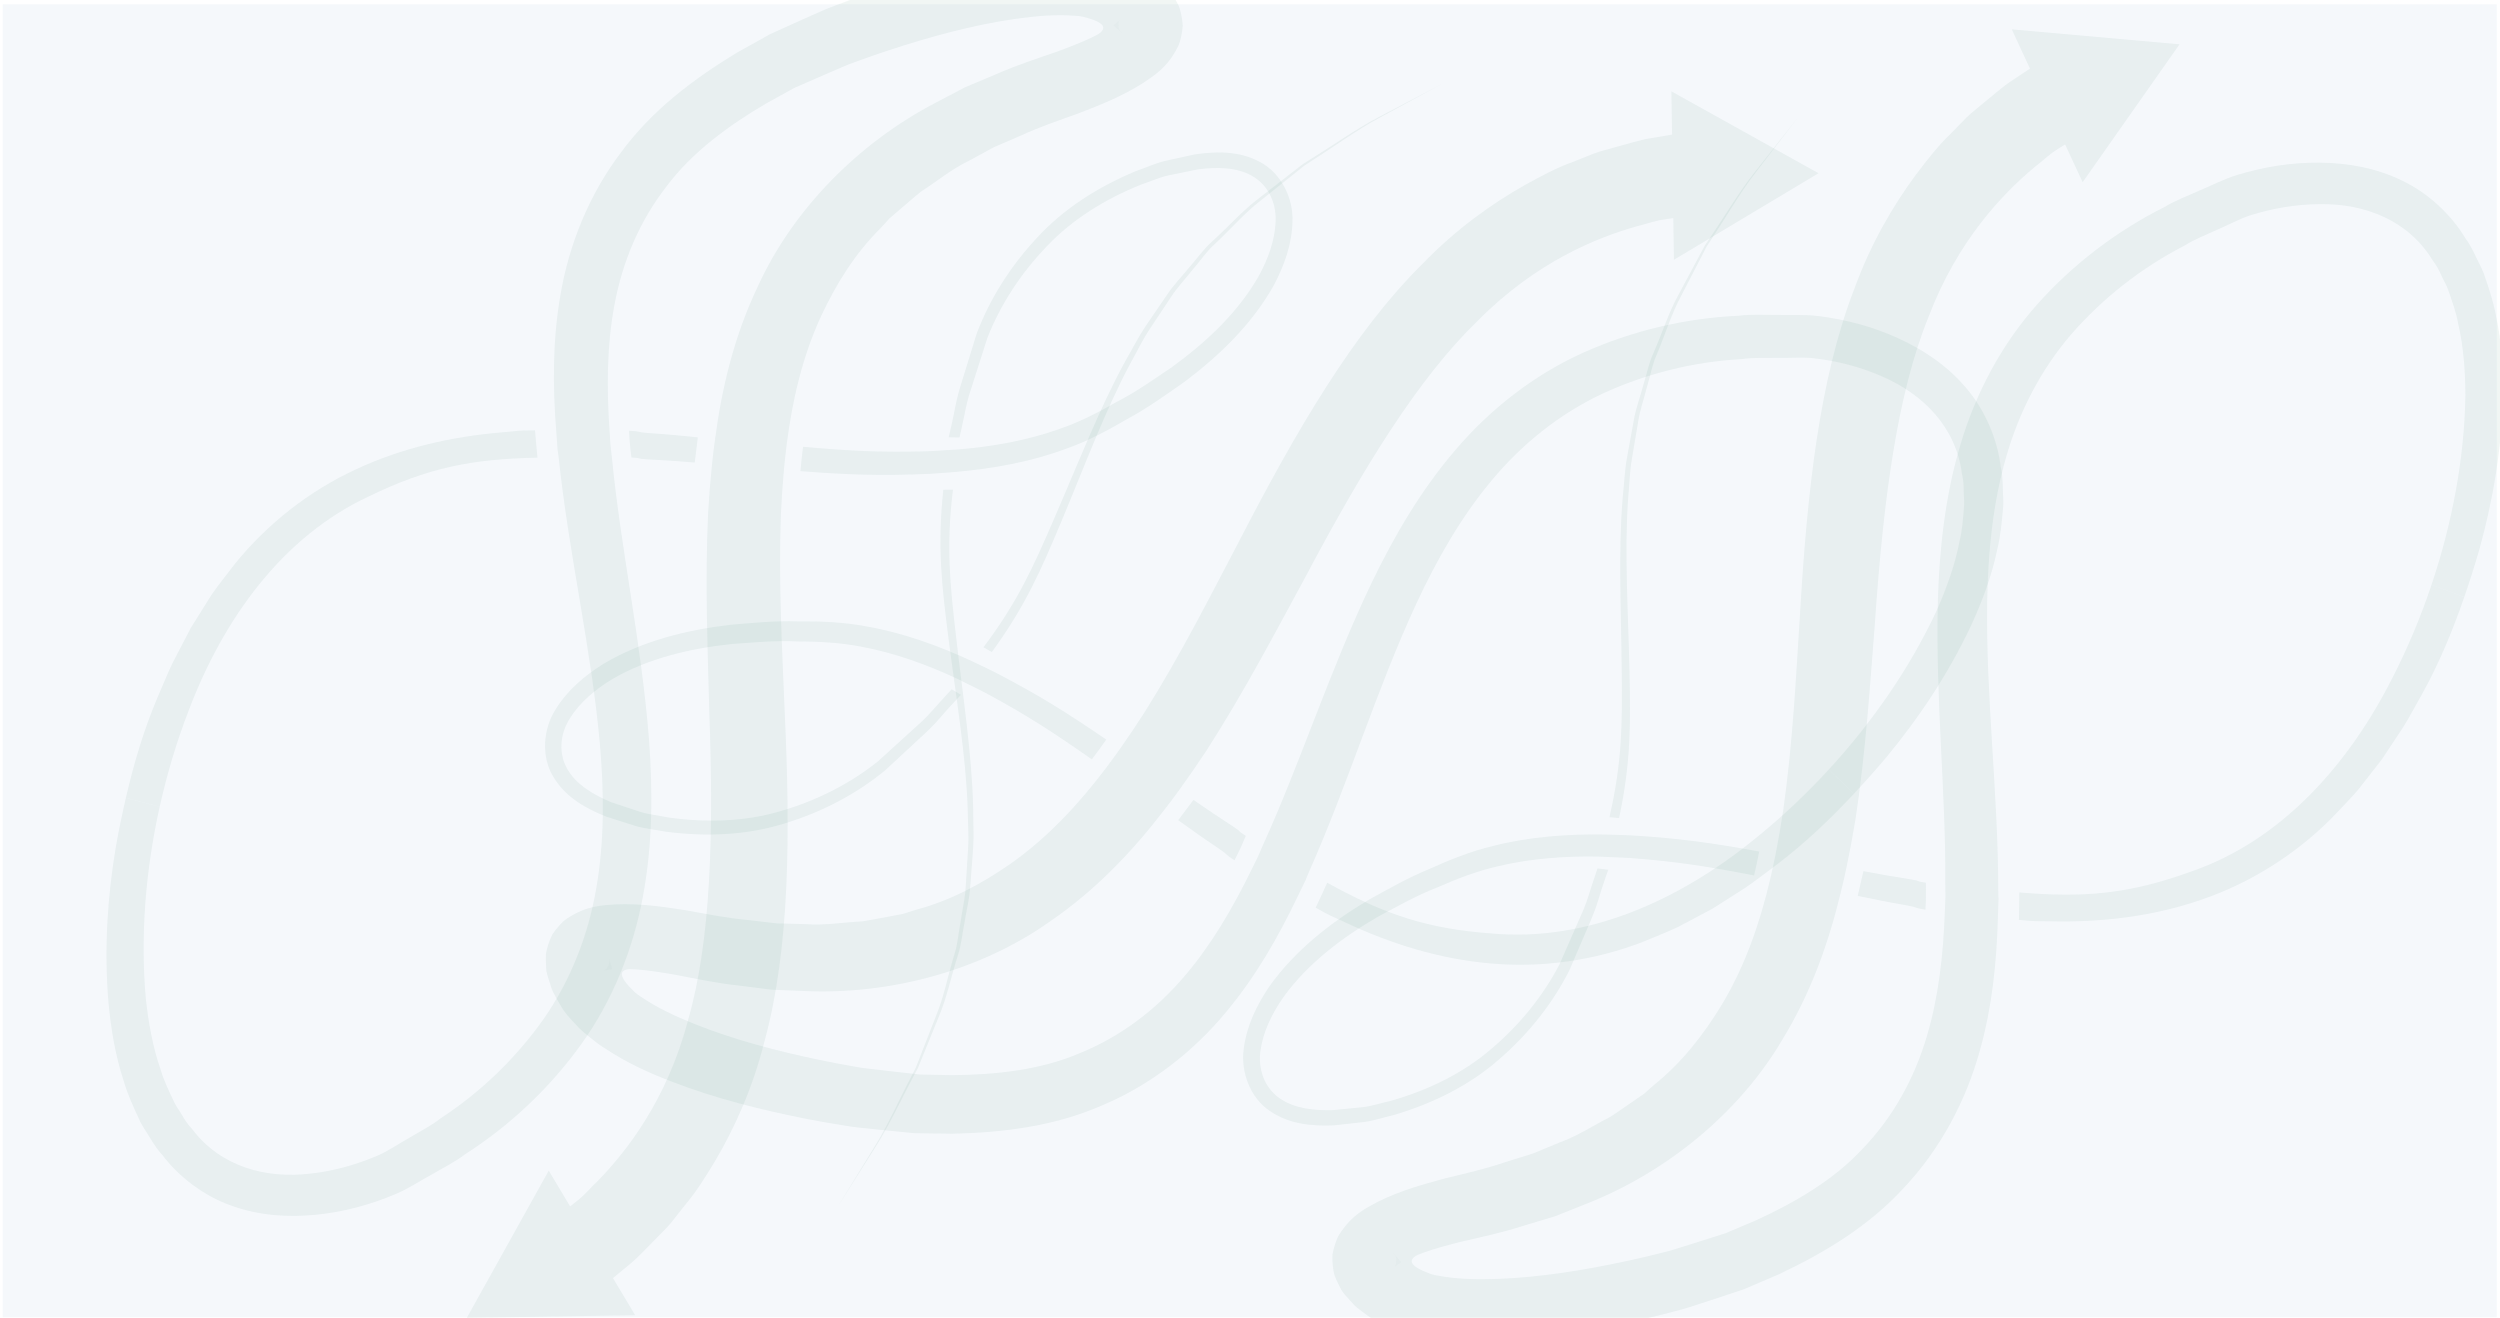 <?xml version="1.0" encoding="UTF-8" standalone="no"?>
<!-- Created with Inkscape (http://www.inkscape.org/) -->

<svg
   width="4096"
   height="2160"
   viewBox="0 0 1083.733 571.5"
   version="1.1"
   id="svg5"
   xml:space="preserve"
   inkscape:version="1.3 (0e150ed6c4, 2023-07-21)"
   sodipodi:docname="background.svg"
   xmlns:inkscape="http://www.inkscape.org/namespaces/inkscape"
   xmlns:sodipodi="http://sodipodi.sourceforge.net/DTD/sodipodi-0.dtd"
   xmlns="http://www.w3.org/2000/svg"
   xmlns:svg="http://www.w3.org/2000/svg"><sodipodi:namedview
     id="namedview7"
     pagecolor="#505050"
     bordercolor="#eeeeee"
     borderopacity="1"
     inkscape:showpageshadow="0"
     inkscape:pageopacity="0"
     inkscape:pagecheckerboard="0"
     inkscape:deskcolor="#505050"
     inkscape:document-units="mm"
     showgrid="false"
     inkscape:zoom="0.2481917"
     inkscape:cx="1815.1292"
     inkscape:cy="1013.3296"
     inkscape:window-width="1920"
     inkscape:window-height="991"
     inkscape:window-x="2391"
     inkscape:window-y="534"
     inkscape:window-maximized="1"
     inkscape:current-layer="layer1" /><defs
     id="defs2" /><g
     inkscape:label="Layer 1"
     inkscape:groupmode="layer"
     id="layer1"><rect
       style="fill:#337ab7;fill-opacity:0.6;stroke:#337ab7;stroke-width:1.774;stroke-opacity:0;stroke-dasharray:none;opacity:0.08"
       id="rect5463"
       width="1081.107"
       height="569.097"
       x="1.203"
       y="1.886" /><g
       fill="#005835"
       data-fill-palette-color="accent"
       id="g4482"
       transform="matrix(6.186,0.65,-0.65,6.186,527.176,-40.789)"
       style="fill:#005835;fill-opacity:0.7;opacity:0.08">&#10;        <g
   fill="#005835"
   data-fill-palette-color="accent"
   id="g4476"
   style="fill:#005835;fill-opacity:0.7">&#10;            <g
   fill="#005835"
   data-fill-palette-color="accent"
   id="g4458"
   style="fill:#005835;fill-opacity:0.7">&#10;            <path
   d="m 34.227,50.06 c -0.549,-4.301 -1.234,-8.294 -1.355,-12.023 -0.009,-0.931 -0.088,-1.847 -0.028,-2.738 0.052,-0.89 0.107,-1.759 0.163,-2.615 0.041,-0.854 0.244,-1.667 0.357,-2.479 0.158,-0.8 0.199,-1.599 0.45,-2.334 0.446,-1.482 0.72,-2.933 1.25,-4.211 0.5,-1.285 0.975,-2.493 1.412,-3.616 1.114,-2.13 1.941,-4.018 2.821,-5.428 1.746,-2.836 2.669,-4.349 2.669,-4.349 0,0 -0.949,1.5 -2.726,4.317 -0.896,1.403 -1.748,3.279 -2.894,5.401 -0.454,1.124 -0.943,2.324 -1.469,3.61 -0.543,1.276 -0.838,2.731 -1.309,4.217 -0.256,0.737 -0.312,1.542 -0.478,2.345 -0.125,0.813 -0.346,1.633 -0.395,2.495 -0.063,0.855 -0.131,1.737 -0.199,2.632 -0.063,0.904 -0.001,1.826 -0.005,2.765 0.08,3.764 0.712,7.786 1.201,12.077 0.417,3.599 0.692,6.221 0.209,10.174 0.233,-0.024 0.442,0.006 0.672,-0.016 0.42,-3.986 0.104,-6.648 -0.346,-10.224 z"
   fill="#005835"
   data-fill-palette-color="accent"
   id="path4456"
   style="fill:#005835;fill-opacity:0.7" />&#10;            </g>&#10;            <g
   fill="#005835"
   data-fill-palette-color="accent"
   id="g4462"
   style="fill:#005835;fill-opacity:0.7">&#10;            <path
   d="m 22.047,92.048 c 0.375,0.392 0.116,0.109 0.209,0.203 l 0.018,0.019 c 0.014,0.013 0.016,0.022 0.003,0.047 0.045,0.057 0.111,0.24 0.07,0.357 0.054,0.111 -0.044,0.29 -0.048,0.32 -0.084,0.123 0.104,-0.103 0.413,-0.336 -0.077,-0.075 -0.169,-0.167 -0.245,-0.221 z"
   fill="#005835"
   data-fill-palette-color="accent"
   id="path4460"
   style="fill:#005835;fill-opacity:0.7" />&#10;            </g>&#10;            <g
   fill="#005835"
   data-fill-palette-color="accent"
   id="g4466"
   style="fill:#005835;fill-opacity:0.7">&#10;            <path
   d="m 55.131,64.243 c 0.894,0.06 0.435,0.121 1.341,0.161 -0.02,-0.315 -0.025,-0.627 -0.06,-0.94 -0.021,-0.309 -0.073,-0.622 -0.105,-0.927 -0.813,-0.032 -0.26,-0.075 -1.063,-0.122 -1.521,-0.084 -1.836,-0.102 -3.347,-0.225 -0.067,0.58 -0.138,1.168 -0.215,1.753 1.542,0.149 1.889,0.193 3.449,0.3 z"
   fill="#005835"
   data-fill-palette-color="accent"
   id="path4464"
   style="fill:#005835;fill-opacity:0.7" />&#10;            </g>&#10;            <g
   fill="#005835"
   data-fill-palette-color="accent"
   id="g4470"
   style="fill:#005835;fill-opacity:0.7">&#10;            <path
   d="m 87.162,44.918 c -2.412,6.374 -6.541,12.115 -12.542,14.907 -4.103,1.999 -7.188,2.616 -11.763,2.703 0.019,0.189 0.144,1.464 0.173,1.903 1.253,-0.005 1.037,-0.029 2.301,-0.14 3.442,-0.286 6.943,-1.065 10.189,-2.583 3.246,-1.5 6.174,-3.796 8.44,-6.601 0.539,-0.718 1.118,-1.419 1.624,-2.155 l 1.432,-2.289 1.26,-2.423 c 0.388,-0.805 0.699,-1.603 1.057,-2.412 0.967,-2.286 1.659,-4.632 2.209,-7.01 -0.796,-0.218 -1.581,-0.417 -2.354,-0.616 -0.514,2.303 -1.19,4.56 -2.026,6.716 z"
   fill="#005835"
   data-fill-palette-color="accent"
   id="path4468"
   style="fill:#005835;fill-opacity:0.7" />&#10;            </g>&#10;            <g
   fill="#005835"
   data-fill-palette-color="accent"
   id="g4474"
   style="fill:#005835;fill-opacity:0.7">&#10;            <path
   d="m 33.374,67.521 c 0.205,-0.641 0.341,-1.307 0.465,-1.969 0.108,-0.564 0.36,-1.602 0.36,-1.602 l -0.753,-0.012 c 0,0 -0.215,0.933 -0.328,1.499 -0.123,0.617 -0.256,1.246 -0.469,1.854 -0.378,1.181 -0.755,2.376 -1.144,3.582 -0.913,2.322 -2.326,4.492 -4.12,6.361 -1.784,1.901 -4.112,3.328 -6.577,4.32 -0.64,0.206 -1.233,0.494 -1.909,0.644 l -2.066,0.425 c -1.253,0.16 -2.675,0.176 -3.774,-0.455 -1.099,-0.613 -1.697,-1.84 -1.648,-3.159 0.046,-1.321 0.526,-2.651 1.209,-3.88 1.412,-2.458 3.592,-4.532 6.005,-6.28 1.239,-0.836 2.426,-1.691 3.821,-2.412 1.364,-0.776 2.655,-1.442 4.106,-1.936 2.217,-0.777 4.579,-1.203 6.998,-1.402 0.234,-0.019 0.474,-0.026 0.709,-0.042 0.464,-0.031 0.93,-0.065 1.397,-0.083 3.232,-0.094 5.368,0.019 8.692,0.309 0.073,-0.563 0.131,-1.13 0.181,-1.696 -3.372,-0.253 -5.58,-0.333 -8.936,-0.188 -0.379,0.014 -0.759,0.054 -1.141,0.078 -0.229,0.016 -0.46,0.032 -0.689,0.054 -2.627,0.228 -5.239,0.696 -7.706,1.604 -1.512,0.527 -2.988,1.315 -4.299,2.087 -1.345,0.717 -2.662,1.664 -3.935,2.55 -2.481,1.855 -4.752,4.05 -6.277,6.759 -0.723,1.368 -1.275,2.866 -1.306,4.48 -0.06,1.597 0.787,3.353 2.273,4.127 1.468,0.79 3.047,0.739 4.543,0.523 l 2.056,-0.451 c 0.682,-0.161 1.362,-0.479 2.037,-0.711 2.632,-1.095 5.028,-2.615 6.879,-4.63 1.863,-1.992 3.309,-4.277 4.227,-6.719 0.377,-1.221 0.747,-2.435 1.119,-3.629 z"
   fill="#005835"
   data-fill-palette-color="accent"
   id="path4472"
   style="fill:#005835;fill-opacity:0.7" />&#10;            </g>&#10;        </g>&#10;        <g
   fill="#005835"
   data-fill-palette-color="accent"
   id="g4480"
   style="fill:#005835;fill-opacity:0.7">&#10;        <path
   d="m 57.021,83.82 c 2.217,-2.915 3.65,-6.438 4.246,-10.02 0.539,-3.134 0.525,-6.27 0.288,-9.352 -0.029,-0.445 -0.059,-0.885 -0.096,-1.325 -0.027,-0.197 -0.06,-0.381 -0.078,-0.576 -0.719,-6.793 -2.285,-13.364 -2.874,-19.968 -0.298,-3.389 -0.321,-6.787 0.25,-10.052 0.562,-3.272 1.771,-6.381 3.655,-9.098 1.898,-2.689 4.329,-5.073 7.187,-6.94 0.661,-0.528 1.44,-0.911 2.17,-1.353 0.721,-0.399 1.531,-0.951 2.163,-1.221 1.483,-0.645 3.1,-1.105 4.693,-1.278 3.207,-0.398 6.34,0.506 8.294,3.089 0.324,0.34 0.527,0.664 0.706,0.975 0.182,0.328 0.413,0.587 0.58,0.97 0.347,0.728 0.702,1.458 0.932,2.252 0.54,1.56 0.832,3.22 1.018,4.902 0.393,4.428 0.008,8.992 -0.967,13.377 0.773,0.198 1.559,0.397 2.354,0.616 0.26,-1.122 0.492,-2.244 0.694,-3.378 0.599,-3.551 0.828,-7.189 0.521,-10.866 -0.17,-1.83 -0.468,-3.678 -1.066,-5.491 -0.259,-0.901 -0.661,-1.782 -1.069,-2.657 -0.18,-0.441 -0.513,-0.876 -0.77,-1.313 -0.273,-0.458 -0.558,-0.874 -0.847,-1.176 -1.139,-1.522 -2.895,-2.86 -4.803,-3.534 -1.919,-0.7 -3.954,-0.831 -5.881,-0.64 -1.94,0.188 -3.783,0.689 -5.566,1.44 -1.003,0.431 -1.647,0.892 -2.493,1.346 -0.795,0.471 -1.616,0.865 -2.353,1.427 -3.106,1.988 -5.887,4.598 -8.084,7.648 -2.201,3.06 -3.642,6.661 -4.313,10.311 -0.687,3.666 -0.691,7.351 -0.429,10.915 0.532,6.823 1.973,13.321 2.587,19.675 0.031,0.311 0.081,0.624 0.104,0.931 0.027,0.315 0.04,0.622 0.061,0.935 0.206,2.996 0.188,5.944 -0.331,8.734 -0.563,3.083 -1.779,5.916 -3.624,8.289 -1.797,2.411 -4.352,4.265 -6.937,5.788 l -1.968,1.088 -2.22,0.97 -1.117,0.481 -0.277,0.118 c -0.122,0.051 0.006,-0.002 -0.054,0.022 l -0.137,0.057 -0.551,0.201 c -0.726,0.271 -1.469,0.528 -2.208,0.77 -2.951,0.972 -5.937,1.78 -8.838,2.197 -1.444,0.207 -2.891,0.33 -4.187,0.219 -0.186,10e-4 -0.347,-0.033 -0.517,-0.059 -1.62,-0.396 -1.687,-0.809 -1.122,-1.207 0.15,-0.073 0.277,-0.154 0.438,-0.228 0.766,-0.371 1.646,-0.705 2.508,-1.023 1.313,-0.456 2.827,-0.942 4.229,-1.569 0.707,-0.293 1.412,-0.593 2.115,-0.888 0.683,-0.359 1.365,-0.716 2.043,-1.072 5.413,-2.813 9.958,-7.456 12.391,-12.755 1.694,-3.538 2.54,-7.17 3.005,-10.679 0.085,-0.591 0.155,-1.175 0.214,-1.758 0.117,-1.129 0.203,-2.237 0.271,-3.329 0.236,-5.017 0.027,-9.67 -0.08,-13.982 -0.313,-8.606 -0.104,-15.936 1.484,-21.458 1.466,-5.556 4.278,-9.121 6.258,-11.167 0.53,-0.497 0.877,-0.942 1.372,-1.34 0.212,-0.165 0.4,-0.319 0.587,-0.467 l 1.49,2.493 L 67.781,2.578 56.05,2.763 57.596,5.35 c -0.331,0.273 -0.743,0.611 -1.227,1.016 -0.495,0.4 -1.114,1.079 -1.775,1.738 -0.328,0.351 -0.707,0.696 -1.041,1.096 -0.318,0.405 -0.654,0.826 -1.004,1.271 -0.735,0.865 -1.389,1.912 -2.077,3.05 -1.351,2.287 -2.632,5.104 -3.441,8.353 -1.771,6.496 -1.801,14.439 -1.396,23.088 0.174,4.333 0.431,8.884 0.26,13.573 -0.045,1.043 -0.119,2.098 -0.213,3.156 -0.053,0.565 -0.116,1.131 -0.184,1.694 -0.392,3.104 -1.096,6.193 -2.436,9.073 -1.026,2.174 -2.321,4.284 -4.103,6.053 l -0.636,0.696 -0.722,0.62 c -0.49,0.409 -0.96,0.836 -1.465,1.24 -1.097,0.704 -2.097,1.55 -3.321,2.138 l -1.776,0.965 -1.89,0.814 c -1.262,0.587 -2.54,1.017 -4.027,1.552 -1.453,0.57 -2.917,1.119 -4.481,2.11 -0.753,0.526 -1.668,1.021 -2.438,2.566 -0.175,0.363 -0.275,0.944 -0.315,1.417 0.027,0.481 0.133,1.053 0.313,1.463 0.092,0.179 0.196,0.36 0.31,0.534 l 0.168,0.26 c 0.137,0.168 -0.077,-0.02 0.364,0.438 l 0.423,0.381 c 0.172,0.138 0.22,0.228 0.491,0.411 0.275,0.174 0.55,0.34 0.834,0.499 0.61,0.367 1.065,0.475 1.54,0.624 0.493,0.177 0.95,0.249 1.407,0.316 0.468,0.077 0.928,0.141 1.364,0.143 1.789,0.115 3.469,-0.063 5.112,-0.32 3.291,-0.515 6.431,-1.422 9.549,-2.486 0.784,-0.271 1.557,-0.557 2.334,-0.853 l 0.583,-0.225 0.368,-0.156 0.275,-0.122 1.104,-0.492 2.224,-1.006 2.313,-1.29 c 2.985,-1.816 5.867,-3.961 8.057,-6.928 z"
   fill="#005835"
   data-fill-palette-color="accent"
   id="path4478"
   style="fill:#005835;fill-opacity:0.7" />&#10;        </g>&#10;    </g><g
       fill="#005835"
       data-fill-palette-color="accent"
       id="g4482-3"
       transform="matrix(5.386,3.11,-3.11,5.386,431.254,-149.59)"
       style="fill:#005835;fill-opacity:0.7;opacity:0.08">&#10;        <g
   fill="#005835"
   data-fill-palette-color="accent"
   id="g4476-6"
   style="fill:#005835;fill-opacity:0.7">&#10;            <g
   fill="#005835"
   data-fill-palette-color="accent"
   id="g4458-7"
   style="fill:#005835;fill-opacity:0.7">&#10;            <path
   d="m 34.227,50.06 c -0.549,-4.301 -1.234,-8.294 -1.355,-12.023 -0.009,-0.931 -0.088,-1.847 -0.028,-2.738 0.052,-0.89 0.107,-1.759 0.163,-2.615 0.041,-0.854 0.244,-1.667 0.357,-2.479 0.158,-0.8 0.199,-1.599 0.45,-2.334 0.446,-1.482 0.72,-2.933 1.25,-4.211 0.5,-1.285 0.975,-2.493 1.412,-3.616 1.114,-2.13 1.941,-4.018 2.821,-5.428 1.746,-2.836 2.669,-4.349 2.669,-4.349 0,0 -0.949,1.5 -2.726,4.317 -0.896,1.403 -1.748,3.279 -2.894,5.401 -0.454,1.124 -0.943,2.324 -1.469,3.61 -0.543,1.276 -0.838,2.731 -1.309,4.217 -0.256,0.737 -0.312,1.542 -0.478,2.345 -0.125,0.813 -0.346,1.633 -0.395,2.495 -0.063,0.855 -0.131,1.737 -0.199,2.632 -0.063,0.904 -0.001,1.826 -0.005,2.765 0.08,3.764 0.712,7.786 1.201,12.077 0.417,3.599 0.692,6.221 0.209,10.174 0.233,-0.024 0.442,0.006 0.672,-0.016 0.42,-3.986 0.104,-6.648 -0.346,-10.224 z"
   fill="#005835"
   data-fill-palette-color="accent"
   id="path4456-5"
   style="fill:#005835;fill-opacity:0.7" />&#10;            </g>&#10;            <g
   fill="#005835"
   data-fill-palette-color="accent"
   id="g4462-3"
   style="fill:#005835;fill-opacity:0.7">&#10;            <path
   d="m 22.047,92.048 c 0.375,0.392 0.116,0.109 0.209,0.203 l 0.018,0.019 c 0.014,0.013 0.016,0.022 0.003,0.047 0.045,0.057 0.111,0.24 0.07,0.357 0.054,0.111 -0.044,0.29 -0.048,0.32 -0.084,0.123 0.104,-0.103 0.413,-0.336 -0.077,-0.075 -0.169,-0.167 -0.245,-0.221 z"
   fill="#005835"
   data-fill-palette-color="accent"
   id="path4460-5"
   style="fill:#005835;fill-opacity:0.7" />&#10;            </g>&#10;            <g
   fill="#005835"
   data-fill-palette-color="accent"
   id="g4466-6"
   style="fill:#005835;fill-opacity:0.7">&#10;            <path
   d="m 55.131,64.243 c 0.894,0.06 0.435,0.121 1.341,0.161 -0.02,-0.315 -0.025,-0.627 -0.06,-0.94 -0.021,-0.309 -0.073,-0.622 -0.105,-0.927 -0.813,-0.032 -0.26,-0.075 -1.063,-0.122 -1.521,-0.084 -1.836,-0.102 -3.347,-0.225 -0.067,0.58 -0.138,1.168 -0.215,1.753 1.542,0.149 1.889,0.193 3.449,0.3 z"
   fill="#005835"
   data-fill-palette-color="accent"
   id="path4464-2"
   style="fill:#005835;fill-opacity:0.7" />&#10;            </g>&#10;            <g
   fill="#005835"
   data-fill-palette-color="accent"
   id="g4470-9"
   style="fill:#005835;fill-opacity:0.7">&#10;            <path
   d="m 87.162,44.918 c -2.412,6.374 -6.541,12.115 -12.542,14.907 -4.103,1.999 -7.188,2.616 -11.763,2.703 0.019,0.189 0.144,1.464 0.173,1.903 1.253,-0.005 1.037,-0.029 2.301,-0.14 3.442,-0.286 6.943,-1.065 10.189,-2.583 3.246,-1.5 6.174,-3.796 8.44,-6.601 0.539,-0.718 1.118,-1.419 1.624,-2.155 l 1.432,-2.289 1.26,-2.423 c 0.388,-0.805 0.699,-1.603 1.057,-2.412 0.967,-2.286 1.659,-4.632 2.209,-7.01 -0.796,-0.218 -1.581,-0.417 -2.354,-0.616 -0.514,2.303 -1.19,4.56 -2.026,6.716 z"
   fill="#005835"
   data-fill-palette-color="accent"
   id="path4468-1"
   style="fill:#005835;fill-opacity:0.7" />&#10;            </g>&#10;            <g
   fill="#005835"
   data-fill-palette-color="accent"
   id="g4474-2"
   style="fill:#005835;fill-opacity:0.7">&#10;            <path
   d="m 33.374,67.521 c 0.205,-0.641 0.341,-1.307 0.465,-1.969 0.108,-0.564 0.36,-1.602 0.36,-1.602 l -0.753,-0.012 c 0,0 -0.215,0.933 -0.328,1.499 -0.123,0.617 -0.256,1.246 -0.469,1.854 -0.378,1.181 -0.755,2.376 -1.144,3.582 -0.913,2.322 -2.326,4.492 -4.12,6.361 -1.784,1.901 -4.112,3.328 -6.577,4.32 -0.64,0.206 -1.233,0.494 -1.909,0.644 l -2.066,0.425 c -1.253,0.16 -2.675,0.176 -3.774,-0.455 -1.099,-0.613 -1.697,-1.84 -1.648,-3.159 0.046,-1.321 0.526,-2.651 1.209,-3.88 1.412,-2.458 3.592,-4.532 6.005,-6.28 1.239,-0.836 2.426,-1.691 3.821,-2.412 1.364,-0.776 2.655,-1.442 4.106,-1.936 2.217,-0.777 4.579,-1.203 6.998,-1.402 0.234,-0.019 0.474,-0.026 0.709,-0.042 0.464,-0.031 0.93,-0.065 1.397,-0.083 3.232,-0.094 5.368,0.019 8.692,0.309 0.073,-0.563 0.131,-1.13 0.181,-1.696 -3.372,-0.253 -5.58,-0.333 -8.936,-0.188 -0.379,0.014 -0.759,0.054 -1.141,0.078 -0.229,0.016 -0.46,0.032 -0.689,0.054 -2.627,0.228 -5.239,0.696 -7.706,1.604 -1.512,0.527 -2.988,1.315 -4.299,2.087 -1.345,0.717 -2.662,1.664 -3.935,2.55 -2.481,1.855 -4.752,4.05 -6.277,6.759 -0.723,1.368 -1.275,2.866 -1.306,4.48 -0.06,1.597 0.787,3.353 2.273,4.127 1.468,0.79 3.047,0.739 4.543,0.523 l 2.056,-0.451 c 0.682,-0.161 1.362,-0.479 2.037,-0.711 2.632,-1.095 5.028,-2.615 6.879,-4.63 1.863,-1.992 3.309,-4.277 4.227,-6.719 0.377,-1.221 0.747,-2.435 1.119,-3.629 z"
   fill="#005835"
   data-fill-palette-color="accent"
   id="path4472-7"
   style="fill:#005835;fill-opacity:0.7" />&#10;            </g>&#10;        </g>&#10;        <g
   fill="#005835"
   data-fill-palette-color="accent"
   id="g4480-0"
   style="fill:#005835;fill-opacity:0.7">&#10;        <path
   d="m 57.021,83.82 c 2.217,-2.915 3.65,-6.438 4.246,-10.02 0.539,-3.134 0.525,-6.27 0.288,-9.352 -0.029,-0.445 -0.059,-0.885 -0.096,-1.325 -0.027,-0.197 -0.06,-0.381 -0.078,-0.576 -0.719,-6.793 -2.285,-13.364 -2.874,-19.968 -0.298,-3.389 -0.321,-6.787 0.25,-10.052 0.562,-3.272 1.771,-6.381 3.655,-9.098 1.898,-2.689 4.329,-5.073 7.187,-6.94 0.661,-0.528 1.44,-0.911 2.17,-1.353 0.721,-0.399 1.531,-0.951 2.163,-1.221 1.483,-0.645 3.1,-1.105 4.693,-1.278 3.207,-0.398 6.34,0.506 8.294,3.089 0.324,0.34 0.527,0.664 0.706,0.975 0.182,0.328 0.413,0.587 0.58,0.97 0.347,0.728 0.702,1.458 0.932,2.252 0.54,1.56 0.832,3.22 1.018,4.902 0.393,4.428 0.008,8.992 -0.967,13.377 0.773,0.198 1.559,0.397 2.354,0.616 0.26,-1.122 0.492,-2.244 0.694,-3.378 0.599,-3.551 0.828,-7.189 0.521,-10.866 -0.17,-1.83 -0.468,-3.678 -1.066,-5.491 -0.259,-0.901 -0.661,-1.782 -1.069,-2.657 -0.18,-0.441 -0.513,-0.876 -0.77,-1.313 -0.273,-0.458 -0.558,-0.874 -0.847,-1.176 -1.139,-1.522 -2.895,-2.86 -4.803,-3.534 -1.919,-0.7 -3.954,-0.831 -5.881,-0.64 -1.94,0.188 -3.783,0.689 -5.566,1.44 -1.003,0.431 -1.647,0.892 -2.493,1.346 -0.795,0.471 -1.616,0.865 -2.353,1.427 -3.106,1.988 -5.887,4.598 -8.084,7.648 -2.201,3.06 -3.642,6.661 -4.313,10.311 -0.687,3.666 -0.691,7.351 -0.429,10.915 0.532,6.823 1.973,13.321 2.587,19.675 0.031,0.311 0.081,0.624 0.104,0.931 0.027,0.315 0.04,0.622 0.061,0.935 0.206,2.996 0.188,5.944 -0.331,8.734 -0.563,3.083 -1.779,5.916 -3.624,8.289 -1.797,2.411 -4.352,4.265 -6.937,5.788 l -1.968,1.088 -2.22,0.97 -1.117,0.481 -0.277,0.118 c -0.122,0.051 0.006,-0.002 -0.054,0.022 l -0.137,0.057 -0.551,0.201 c -0.726,0.271 -1.469,0.528 -2.208,0.77 -2.951,0.972 -5.937,1.78 -8.838,2.197 -1.444,0.207 -2.891,0.33 -4.187,0.219 -0.186,10e-4 -0.347,-0.033 -0.517,-0.059 -1.62,-0.396 -1.687,-0.809 -1.122,-1.207 0.15,-0.073 0.277,-0.154 0.438,-0.228 0.766,-0.371 1.646,-0.705 2.508,-1.023 1.313,-0.456 2.827,-0.942 4.229,-1.569 0.707,-0.293 1.412,-0.593 2.115,-0.888 0.683,-0.359 1.365,-0.716 2.043,-1.072 5.413,-2.813 9.958,-7.456 12.391,-12.755 1.694,-3.538 2.54,-7.17 3.005,-10.679 0.085,-0.591 0.155,-1.175 0.214,-1.758 0.117,-1.129 0.203,-2.237 0.271,-3.329 0.236,-5.017 0.027,-9.67 -0.08,-13.982 -0.313,-8.606 -0.104,-15.936 1.484,-21.458 1.466,-5.556 4.278,-9.121 6.258,-11.167 0.53,-0.497 0.877,-0.942 1.372,-1.34 0.212,-0.165 0.4,-0.319 0.587,-0.467 l 1.49,2.493 L 67.781,2.578 56.05,2.763 57.596,5.35 c -0.331,0.273 -0.743,0.611 -1.227,1.016 -0.495,0.4 -1.114,1.079 -1.775,1.738 -0.328,0.351 -0.707,0.696 -1.041,1.096 -0.318,0.405 -0.654,0.826 -1.004,1.271 -0.735,0.865 -1.389,1.912 -2.077,3.05 -1.351,2.287 -2.632,5.104 -3.441,8.353 -1.771,6.496 -1.801,14.439 -1.396,23.088 0.174,4.333 0.431,8.884 0.26,13.573 -0.045,1.043 -0.119,2.098 -0.213,3.156 -0.053,0.565 -0.116,1.131 -0.184,1.694 -0.392,3.104 -1.096,6.193 -2.436,9.073 -1.026,2.174 -2.321,4.284 -4.103,6.053 l -0.636,0.696 -0.722,0.62 c -0.49,0.409 -0.96,0.836 -1.465,1.24 -1.097,0.704 -2.097,1.55 -3.321,2.138 l -1.776,0.965 -1.89,0.814 c -1.262,0.587 -2.54,1.017 -4.027,1.552 -1.453,0.57 -2.917,1.119 -4.481,2.11 -0.753,0.526 -1.668,1.021 -2.438,2.566 -0.175,0.363 -0.275,0.944 -0.315,1.417 0.027,0.481 0.133,1.053 0.313,1.463 0.092,0.179 0.196,0.36 0.31,0.534 l 0.168,0.26 c 0.137,0.168 -0.077,-0.02 0.364,0.438 l 0.423,0.381 c 0.172,0.138 0.22,0.228 0.491,0.411 0.275,0.174 0.55,0.34 0.834,0.499 0.61,0.367 1.065,0.475 1.54,0.624 0.493,0.177 0.95,0.249 1.407,0.316 0.468,0.077 0.928,0.141 1.364,0.143 1.789,0.115 3.469,-0.063 5.112,-0.32 3.291,-0.515 6.431,-1.422 9.549,-2.486 0.784,-0.271 1.557,-0.557 2.334,-0.853 l 0.583,-0.225 0.368,-0.156 0.275,-0.122 1.104,-0.492 2.224,-1.006 2.313,-1.29 c 2.985,-1.816 5.867,-3.961 8.057,-6.928 z"
   fill="#005835"
   data-fill-palette-color="accent"
   id="path4478-9"
   style="fill:#005835;fill-opacity:0.7" />&#10;        </g>&#10;    </g><g
       fill="#005835"
       data-fill-palette-color="accent"
       id="g4482-3-1"
       transform="matrix(-6.22,0,0,-6.22,623.963,587.319)"
       style="fill:#005835;fill-opacity:0.7;opacity:0.08">&#10;        <g
   fill="#005835"
   data-fill-palette-color="accent"
   id="g4476-6-9"
   style="fill:#005835;fill-opacity:0.7">&#10;            <g
   fill="#005835"
   data-fill-palette-color="accent"
   id="g4458-7-4"
   style="fill:#005835;fill-opacity:0.7">&#10;            <path
   d="m 34.227,50.06 c -0.549,-4.301 -1.234,-8.294 -1.355,-12.023 -0.009,-0.931 -0.088,-1.847 -0.028,-2.738 0.052,-0.89 0.107,-1.759 0.163,-2.615 0.041,-0.854 0.244,-1.667 0.357,-2.479 0.158,-0.8 0.199,-1.599 0.45,-2.334 0.446,-1.482 0.72,-2.933 1.25,-4.211 0.5,-1.285 0.975,-2.493 1.412,-3.616 1.114,-2.13 1.941,-4.018 2.821,-5.428 1.746,-2.836 2.669,-4.349 2.669,-4.349 0,0 -0.949,1.5 -2.726,4.317 -0.896,1.403 -1.748,3.279 -2.894,5.401 -0.454,1.124 -0.943,2.324 -1.469,3.61 -0.543,1.276 -0.838,2.731 -1.309,4.217 -0.256,0.737 -0.312,1.542 -0.478,2.345 -0.125,0.813 -0.346,1.633 -0.395,2.495 -0.063,0.855 -0.131,1.737 -0.199,2.632 -0.063,0.904 -0.001,1.826 -0.005,2.765 0.08,3.764 0.712,7.786 1.201,12.077 0.417,3.599 0.692,6.221 0.209,10.174 0.233,-0.024 0.442,0.006 0.672,-0.016 0.42,-3.986 0.104,-6.648 -0.346,-10.224 z"
   fill="#005835"
   data-fill-palette-color="accent"
   id="path4456-5-7"
   style="fill:#005835;fill-opacity:0.7" />&#10;            </g>&#10;            <g
   fill="#005835"
   data-fill-palette-color="accent"
   id="g4462-3-8"
   style="fill:#005835;fill-opacity:0.7">&#10;            <path
   d="m 22.047,92.048 c 0.375,0.392 0.116,0.109 0.209,0.203 l 0.018,0.019 c 0.014,0.013 0.016,0.022 0.003,0.047 0.045,0.057 0.111,0.24 0.07,0.357 0.054,0.111 -0.044,0.29 -0.048,0.32 -0.084,0.123 0.104,-0.103 0.413,-0.336 -0.077,-0.075 -0.169,-0.167 -0.245,-0.221 z"
   fill="#005835"
   data-fill-palette-color="accent"
   id="path4460-5-4"
   style="fill:#005835;fill-opacity:0.7" />&#10;            </g>&#10;            <g
   fill="#005835"
   data-fill-palette-color="accent"
   id="g4466-6-5"
   style="fill:#005835;fill-opacity:0.7">&#10;            <path
   d="m 55.131,64.243 c 0.894,0.06 0.435,0.121 1.341,0.161 -0.02,-0.315 -0.025,-0.627 -0.06,-0.94 -0.021,-0.309 -0.073,-0.622 -0.105,-0.927 -0.813,-0.032 -0.26,-0.075 -1.063,-0.122 -1.521,-0.084 -1.836,-0.102 -3.347,-0.225 -0.067,0.58 -0.138,1.168 -0.215,1.753 1.542,0.149 1.889,0.193 3.449,0.3 z"
   fill="#005835"
   data-fill-palette-color="accent"
   id="path4464-2-0"
   style="fill:#005835;fill-opacity:0.7" />&#10;            </g>&#10;            <g
   fill="#005835"
   data-fill-palette-color="accent"
   id="g4470-9-3"
   style="fill:#005835;fill-opacity:0.7">&#10;            <path
   d="m 87.162,44.918 c -2.412,6.374 -6.541,12.115 -12.542,14.907 -4.103,1.999 -7.188,2.616 -11.763,2.703 0.019,0.189 0.144,1.464 0.173,1.903 1.253,-0.005 1.037,-0.029 2.301,-0.14 3.442,-0.286 6.943,-1.065 10.189,-2.583 3.246,-1.5 6.174,-3.796 8.44,-6.601 0.539,-0.718 1.118,-1.419 1.624,-2.155 l 1.432,-2.289 1.26,-2.423 c 0.388,-0.805 0.699,-1.603 1.057,-2.412 0.967,-2.286 1.659,-4.632 2.209,-7.01 -0.796,-0.218 -1.581,-0.417 -2.354,-0.616 -0.514,2.303 -1.19,4.56 -2.026,6.716 z"
   fill="#005835"
   data-fill-palette-color="accent"
   id="path4468-1-6"
   style="fill:#005835;fill-opacity:0.7" />&#10;            </g>&#10;            <g
   fill="#005835"
   data-fill-palette-color="accent"
   id="g4474-2-1"
   style="fill:#005835;fill-opacity:0.7">&#10;            <path
   d="m 33.374,67.521 c 0.205,-0.641 0.341,-1.307 0.465,-1.969 0.108,-0.564 0.36,-1.602 0.36,-1.602 l -0.753,-0.012 c 0,0 -0.215,0.933 -0.328,1.499 -0.123,0.617 -0.256,1.246 -0.469,1.854 -0.378,1.181 -0.755,2.376 -1.144,3.582 -0.913,2.322 -2.326,4.492 -4.12,6.361 -1.784,1.901 -4.112,3.328 -6.577,4.32 -0.64,0.206 -1.233,0.494 -1.909,0.644 l -2.066,0.425 c -1.253,0.16 -2.675,0.176 -3.774,-0.455 -1.099,-0.613 -1.697,-1.84 -1.648,-3.159 0.046,-1.321 0.526,-2.651 1.209,-3.88 1.412,-2.458 3.592,-4.532 6.005,-6.28 1.239,-0.836 2.426,-1.691 3.821,-2.412 1.364,-0.776 2.655,-1.442 4.106,-1.936 2.217,-0.777 4.579,-1.203 6.998,-1.402 0.234,-0.019 0.474,-0.026 0.709,-0.042 0.464,-0.031 0.93,-0.065 1.397,-0.083 3.232,-0.094 5.368,0.019 8.692,0.309 0.073,-0.563 0.131,-1.13 0.181,-1.696 -3.372,-0.253 -5.58,-0.333 -8.936,-0.188 -0.379,0.014 -0.759,0.054 -1.141,0.078 -0.229,0.016 -0.46,0.032 -0.689,0.054 -2.627,0.228 -5.239,0.696 -7.706,1.604 -1.512,0.527 -2.988,1.315 -4.299,2.087 -1.345,0.717 -2.662,1.664 -3.935,2.55 -2.481,1.855 -4.752,4.05 -6.277,6.759 -0.723,1.368 -1.275,2.866 -1.306,4.48 -0.06,1.597 0.787,3.353 2.273,4.127 1.468,0.79 3.047,0.739 4.543,0.523 l 2.056,-0.451 c 0.682,-0.161 1.362,-0.479 2.037,-0.711 2.632,-1.095 5.028,-2.615 6.879,-4.63 1.863,-1.992 3.309,-4.277 4.227,-6.719 0.377,-1.221 0.747,-2.435 1.119,-3.629 z"
   fill="#005835"
   data-fill-palette-color="accent"
   id="path4472-7-0"
   style="fill:#005835;fill-opacity:0.7" />&#10;            </g>&#10;        </g>&#10;        <g
   fill="#005835"
   data-fill-palette-color="accent"
   id="g4480-0-6"
   style="fill:#005835;fill-opacity:0.7">&#10;        <path
   d="m 57.021,83.82 c 2.217,-2.915 3.65,-6.438 4.246,-10.02 0.539,-3.134 0.525,-6.27 0.288,-9.352 -0.029,-0.445 -0.059,-0.885 -0.096,-1.325 -0.027,-0.197 -0.06,-0.381 -0.078,-0.576 -0.719,-6.793 -2.285,-13.364 -2.874,-19.968 -0.298,-3.389 -0.321,-6.787 0.25,-10.052 0.562,-3.272 1.771,-6.381 3.655,-9.098 1.898,-2.689 4.329,-5.073 7.187,-6.94 0.661,-0.528 1.44,-0.911 2.17,-1.353 0.721,-0.399 1.531,-0.951 2.163,-1.221 1.483,-0.645 3.1,-1.105 4.693,-1.278 3.207,-0.398 6.34,0.506 8.294,3.089 0.324,0.34 0.527,0.664 0.706,0.975 0.182,0.328 0.413,0.587 0.58,0.97 0.347,0.728 0.702,1.458 0.932,2.252 0.54,1.56 0.832,3.22 1.018,4.902 0.393,4.428 0.008,8.992 -0.967,13.377 0.773,0.198 1.559,0.397 2.354,0.616 0.26,-1.122 0.492,-2.244 0.694,-3.378 0.599,-3.551 0.828,-7.189 0.521,-10.866 -0.17,-1.83 -0.468,-3.678 -1.066,-5.491 -0.259,-0.901 -0.661,-1.782 -1.069,-2.657 -0.18,-0.441 -0.513,-0.876 -0.77,-1.313 -0.273,-0.458 -0.558,-0.874 -0.847,-1.176 -1.139,-1.522 -2.895,-2.86 -4.803,-3.534 -1.919,-0.7 -3.954,-0.831 -5.881,-0.64 -1.94,0.188 -3.783,0.689 -5.566,1.44 -1.003,0.431 -1.647,0.892 -2.493,1.346 -0.795,0.471 -1.616,0.865 -2.353,1.427 -3.106,1.988 -5.887,4.598 -8.084,7.648 -2.201,3.06 -3.642,6.661 -4.313,10.311 -0.687,3.666 -0.691,7.351 -0.429,10.915 0.532,6.823 1.973,13.321 2.587,19.675 0.031,0.311 0.081,0.624 0.104,0.931 0.027,0.315 0.04,0.622 0.061,0.935 0.206,2.996 0.188,5.944 -0.331,8.734 -0.563,3.083 -1.779,5.916 -3.624,8.289 -1.797,2.411 -4.352,4.265 -6.937,5.788 l -1.968,1.088 -2.22,0.97 -1.117,0.481 -0.277,0.118 c -0.122,0.051 0.006,-0.002 -0.054,0.022 l -0.137,0.057 -0.551,0.201 c -0.726,0.271 -1.469,0.528 -2.208,0.77 -2.951,0.972 -5.937,1.78 -8.838,2.197 -1.444,0.207 -2.891,0.33 -4.187,0.219 -0.186,10e-4 -0.347,-0.033 -0.517,-0.059 -1.62,-0.396 -1.687,-0.809 -1.122,-1.207 0.15,-0.073 0.277,-0.154 0.438,-0.228 0.766,-0.371 1.646,-0.705 2.508,-1.023 1.313,-0.456 2.827,-0.942 4.229,-1.569 0.707,-0.293 1.412,-0.593 2.115,-0.888 0.683,-0.359 1.365,-0.716 2.043,-1.072 5.413,-2.813 9.958,-7.456 12.391,-12.755 1.694,-3.538 2.54,-7.17 3.005,-10.679 0.085,-0.591 0.155,-1.175 0.214,-1.758 0.117,-1.129 0.203,-2.237 0.271,-3.329 0.236,-5.017 0.027,-9.67 -0.08,-13.982 -0.313,-8.606 -0.104,-15.936 1.484,-21.458 1.466,-5.556 4.278,-9.121 6.258,-11.167 0.53,-0.497 0.877,-0.942 1.372,-1.34 0.212,-0.165 0.4,-0.319 0.587,-0.467 l 1.49,2.493 L 67.781,2.578 56.05,2.763 57.596,5.35 c -0.331,0.273 -0.743,0.611 -1.227,1.016 -0.495,0.4 -1.114,1.079 -1.775,1.738 -0.328,0.351 -0.707,0.696 -1.041,1.096 -0.318,0.405 -0.654,0.826 -1.004,1.271 -0.735,0.865 -1.389,1.912 -2.077,3.05 -1.351,2.287 -2.632,5.104 -3.441,8.353 -1.771,6.496 -1.801,14.439 -1.396,23.088 0.174,4.333 0.431,8.884 0.26,13.573 -0.045,1.043 -0.119,2.098 -0.213,3.156 -0.053,0.565 -0.116,1.131 -0.184,1.694 -0.392,3.104 -1.096,6.193 -2.436,9.073 -1.026,2.174 -2.321,4.284 -4.103,6.053 l -0.636,0.696 -0.722,0.62 c -0.49,0.409 -0.96,0.836 -1.465,1.24 -1.097,0.704 -2.097,1.55 -3.321,2.138 l -1.776,0.965 -1.89,0.814 c -1.262,0.587 -2.54,1.017 -4.027,1.552 -1.453,0.57 -2.917,1.119 -4.481,2.11 -0.753,0.526 -1.668,1.021 -2.438,2.566 -0.175,0.363 -0.275,0.944 -0.315,1.417 0.027,0.481 0.133,1.053 0.313,1.463 0.092,0.179 0.196,0.36 0.31,0.534 l 0.168,0.26 c 0.137,0.168 -0.077,-0.02 0.364,0.438 l 0.423,0.381 c 0.172,0.138 0.22,0.228 0.491,0.411 0.275,0.174 0.55,0.34 0.834,0.499 0.61,0.367 1.065,0.475 1.54,0.624 0.493,0.177 0.95,0.249 1.407,0.316 0.468,0.077 0.928,0.141 1.364,0.143 1.789,0.115 3.469,-0.063 5.112,-0.32 3.291,-0.515 6.431,-1.422 9.549,-2.486 0.784,-0.271 1.557,-0.557 2.334,-0.853 l 0.583,-0.225 0.368,-0.156 0.275,-0.122 1.104,-0.492 2.224,-1.006 2.313,-1.29 c 2.985,-1.816 5.867,-3.961 8.057,-6.928 z"
   fill="#005835"
   data-fill-palette-color="accent"
   id="path4478-9-3"
   style="fill:#005835;fill-opacity:0.7" />&#10;        </g>&#10;    </g></g></svg>
